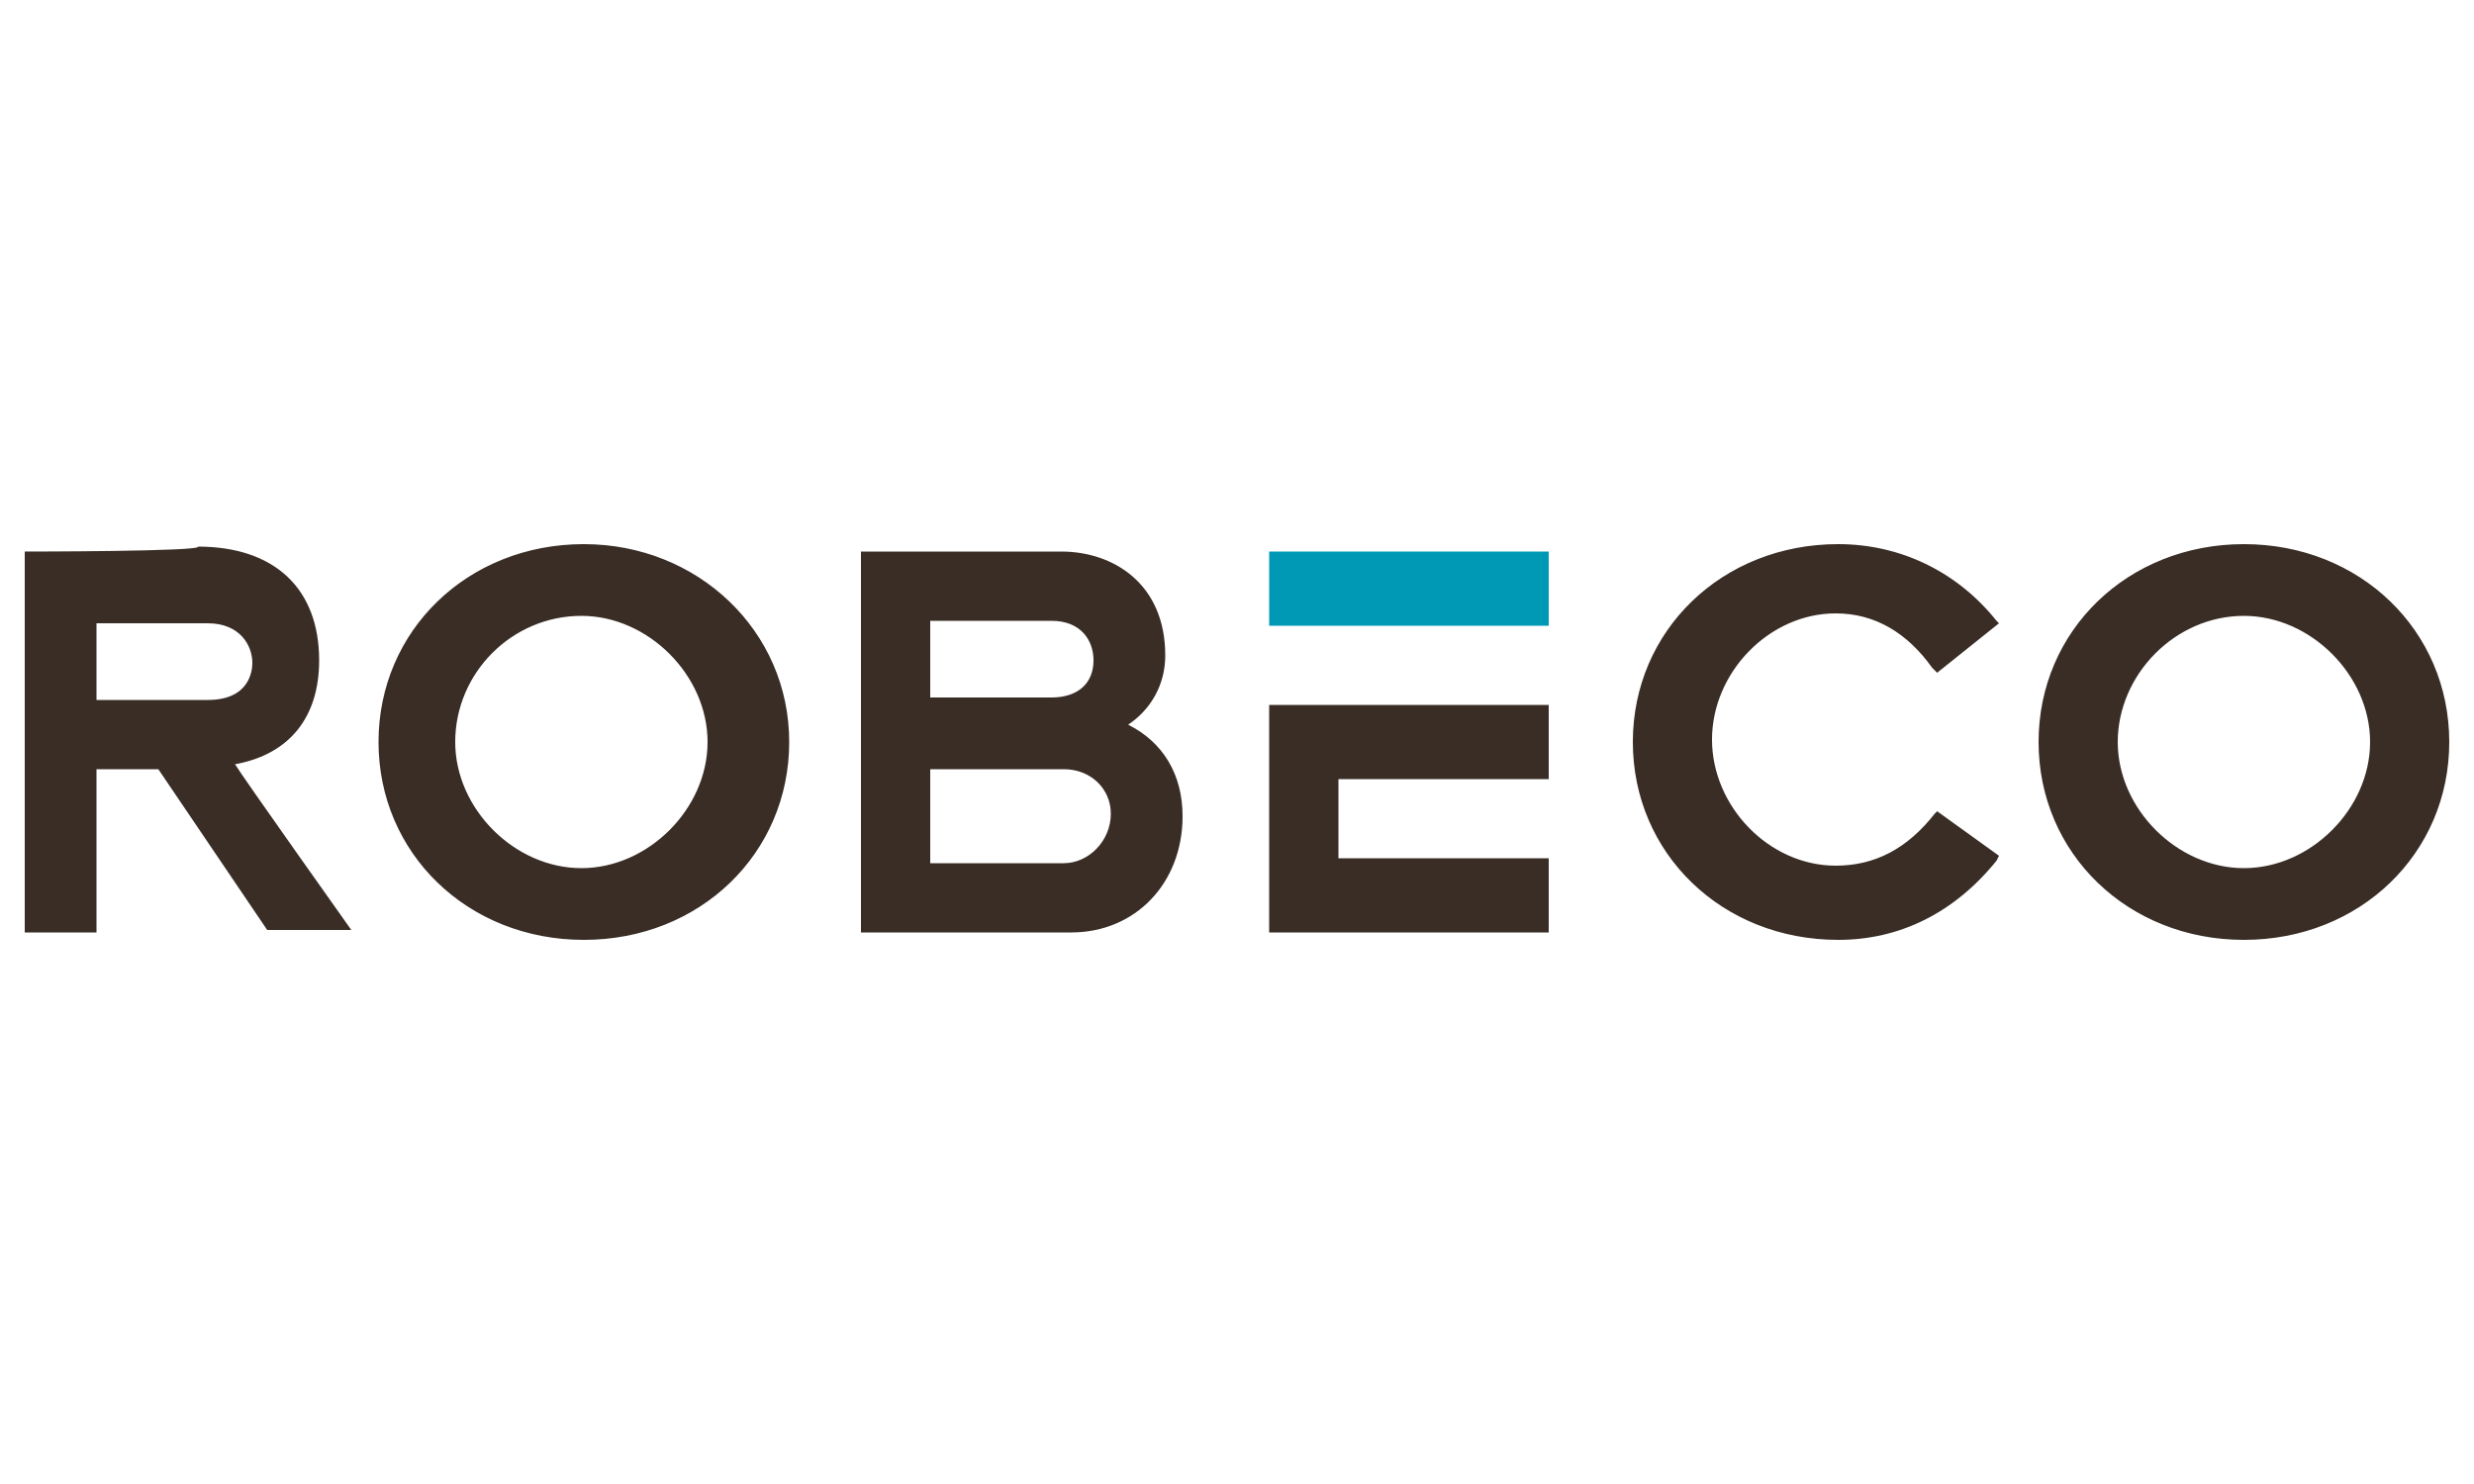 <svg xmlns="http://www.w3.org/2000/svg" width="100" height="60" viewBox="0 0 100 60"><path d="M51.3 22.3v3h11.3v-3H51.3z" fill="#0099B5"/><path d="M1 22.3v15.4h2.9v-6.6h2.5l4.4 6.5h3.4s-4.4-6.2-4.7-6.7c2.2-.4 3.4-1.9 3.4-4.2 0-2.9-1.8-4.6-4.9-4.6.2.2-7 .2-7 .2zm7.4 2.9c1.3 0 1.8.9 1.8 1.6 0 .3-.1 1.5-1.8 1.5H3.9v-3.1h4.5zm26.4-2.9v15.4h8.5c2.6 0 4.5-2 4.5-4.7 0-1.7-.8-3-2.2-3.7.9-.6 1.5-1.6 1.5-2.8 0-2.9-2.1-4.2-4.2-4.2h-8.1zm8.2 8.8c1.1 0 1.9.8 1.9 1.8 0 1.1-.9 2-1.9 2h-5.4v-3.8H43zm-.5-6c1.2 0 1.7.8 1.7 1.6 0 .9-.6 1.5-1.7 1.5h-4.9v-3.1h4.9zm35.8 2.1l-.2-.2c-1-1.4-2.3-2.2-3.9-2.2-2.7 0-5 2.4-5 5.1s2.3 5.1 5 5.1c1.6 0 2.9-.7 4-2.1l.1-.1 2.5 1.8-.1.2C79 36.9 76.8 38 74.3 38c-4.7 0-8.3-3.5-8.3-8s3.6-8 8.3-8c2.5 0 4.8 1.1 6.4 3.1l.1.1-2.5 2zm-63 2.8c0 4.5 3.6 8 8.3 8s8.3-3.5 8.3-8-3.7-8-8.3-8c-4.7 0-8.3 3.5-8.3 8zm8.2-5.1c2.7 0 5.1 2.4 5.1 5.1s-2.4 5.1-5.1 5.1-5.1-2.4-5.1-5.1c0-2.8 2.3-5.1 5.1-5.1zM82.4 30c0 4.5 3.6 8 8.3 8s8.3-3.5 8.3-8-3.6-8-8.3-8-8.3 3.5-8.3 8zm8.3-5.1c2.7 0 5.1 2.4 5.1 5.1s-2.4 5.1-5.1 5.1-5.1-2.4-5.1-5.1 2.3-5.1 5.1-5.1zm-28.1 6.6v-3H51.3v9.2h11.3v-3h-8.5v-3.2h8.5z" fill="#392D25"/></svg>